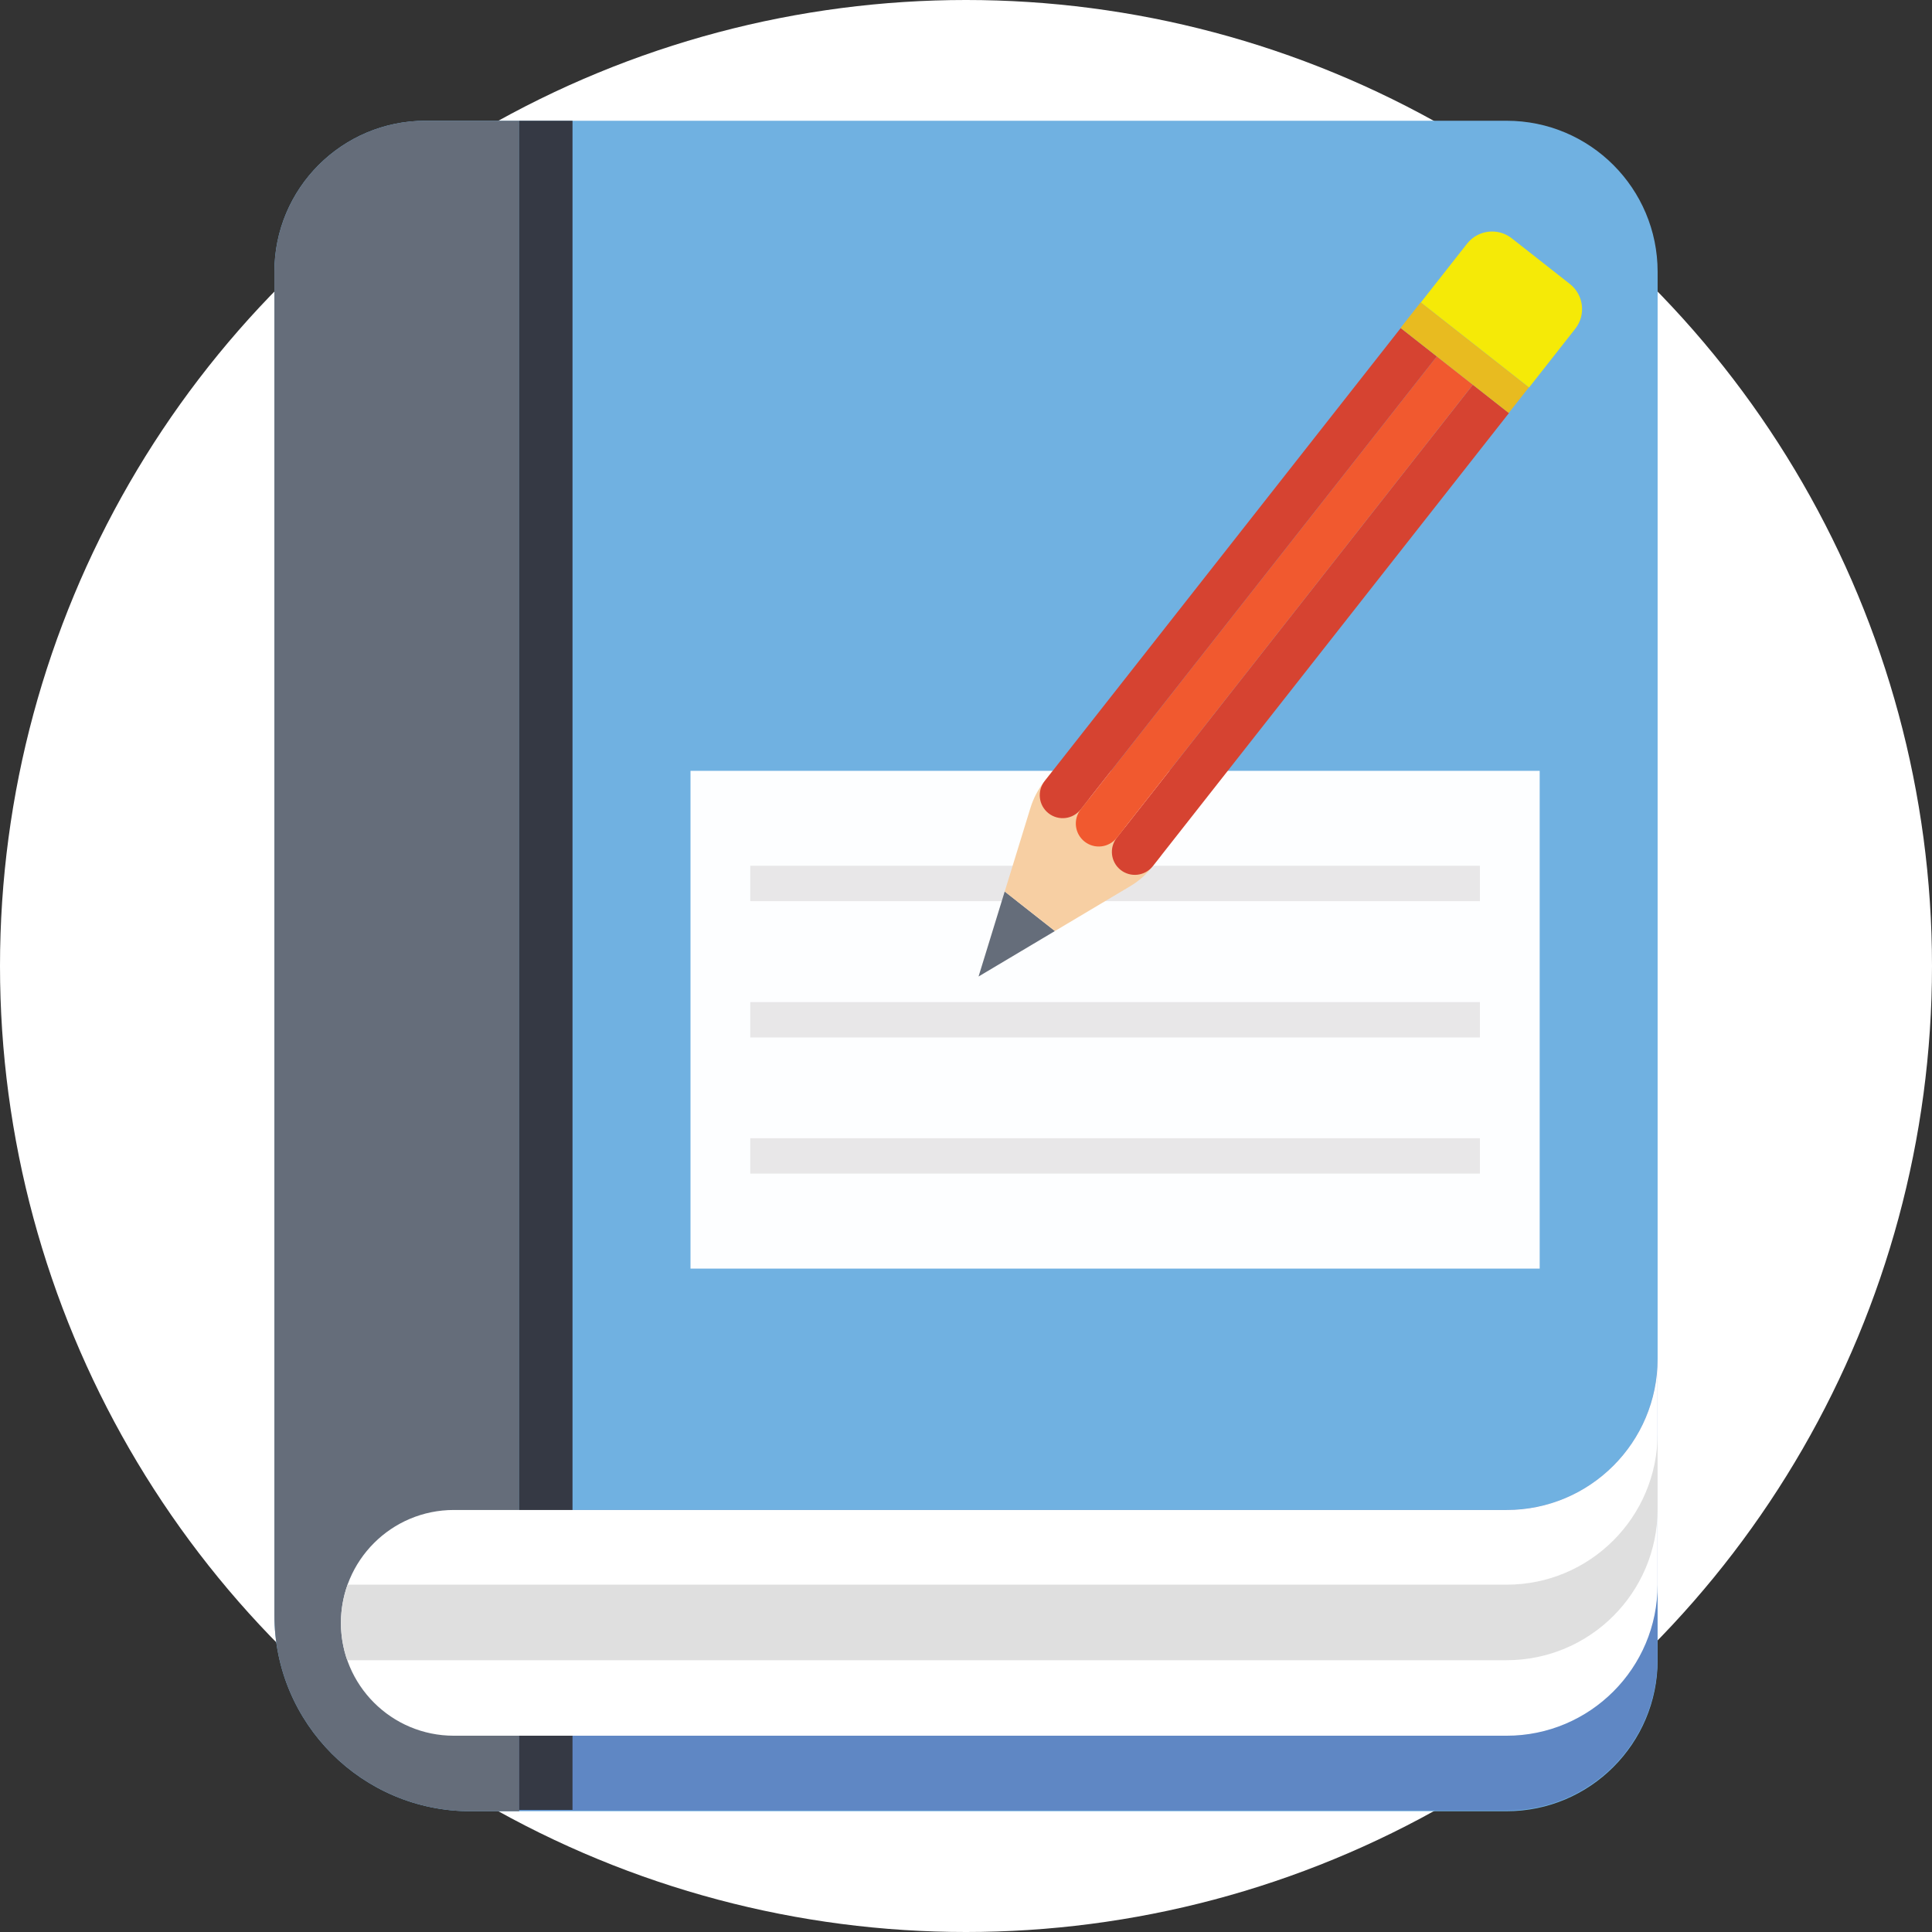 <?xml version="1.0"?>
<svg xmlns="http://www.w3.org/2000/svg" xmlns:xlink="http://www.w3.org/1999/xlink" version="1.1" id="Capa_1" x="0px" y="0px" viewBox="0 0 512 512" style="enable-background:new 0 0 512 512;" xml:space="preserve" width="512px" height="512px" class=""><rect x="0" y="0" width="512" height="512" fill="#333333" stroke="none"/><g><circle style="fill:#FFFFFF" cx="256" cy="256" r="256" data-original="#FAD307" class="active-path" data-old_color="#FAD307"/><path style="fill:#70B1E1;" d="M399.256,32H112.744c-22.108,0-40.028,17.924-40.028,40.028V428c0,28.72,23.28,52,52,52H399.26  c22.108,0,40.028-17.924,40.028-40.028V72.032C439.288,49.924,421.364,32,399.256,32z" data-original="#70B1E1" class=""/><path style="fill:#5F87C4;" d="M399.252,479.816H123.624v-79.68h275.624c22.16,0,40-17.92,40-40v79.6  C439.252,461.896,421.332,479.816,399.252,479.816z" data-original="#5F87C4"/><path style="fill:#656D7A;" d="M112.744,32c-22.108,0-40.028,17.924-40.028,40.028V428c0,28.72,23.28,52,52,52h12.876V32H112.744z" data-original="#656D7A" class=""/><rect x="137.588" y="32" style="fill:#353944;" width="14.132" height="447.64" data-original="#353944" class=""/><path style="fill:#FFFFFF;" d="M399.268,400.16H120.264c-16.52,0-29.912,13.392-29.912,29.912s13.392,29.912,29.912,29.912h278.984  c22.124,0,40.028-17.928,40.028-40.028v-59.824C439.276,382.232,421.372,400.16,399.268,400.16z" data-original="#FFFFFF" class=""/><path style="fill:#DFDFDF;" d="M439.276,379.928v20.016c0,22.104-17.904,40.028-40.028,40.028H92.02  c-2.212-6.284-2.284-13.404,0.088-20.016h307.164C421.372,419.956,439.276,402.032,439.276,379.928z" data-original="#DFDFDF" class=""/><rect x="182.992" y="204.28" style="fill:#FDFEFF" width="225.04" height="131.912" data-original="#FDFEFF" class=""/><g>
	<rect x="198.828" y="229.44" style="fill:#E8E7E8;" width="193.36" height="9.376" data-original="#E8E7E8" class=""/>
	<rect x="198.828" y="265.56" style="fill:#E8E7E8;" width="193.36" height="9.376" data-original="#E8E7E8" class=""/>
	<rect x="198.828" y="301.64" style="fill:#E8E7E8;" width="193.36" height="9.376" data-original="#E8E7E8" class=""/>
</g><polygon style="fill:#656D7A;" points="266.256,236.268 259.328,258.784 279.568,246.732 " data-original="#656D7A" class=""/><path style="fill:#F7CFA3" d="M278.98,204.272l-2.288,2.912c-1.608,2.048-2.828,4.376-3.596,6.864l-6.836,22.216l13.312,10.464  l19.972-11.892c2.24-1.332,4.212-3.068,5.824-5.116l2.288-2.912L278.98,204.272z" data-original="#F7CFA3" class=""/><path style="fill:#D64331;" d="M390.324,101.964L295.96,222.012c-2.076,2.64-1.616,6.46,1.024,8.536  c2.64,2.076,6.46,1.616,8.536-1.024l94.36-120.048L390.324,101.964z" data-original="#D64331"/><path style="fill:#F1592F" d="M380.764,94.452L286.404,214.5c-2.076,2.64-1.616,6.46,1.024,8.536  c2.64,2.076,6.46,1.616,8.536-1.024l94.36-120.048L380.764,94.452z" data-original="#F1592F" class=""/><path style="fill:#D64331;" d="M371.204,86.94l-94.36,120.048c-2.076,2.64-1.616,6.46,1.024,8.536  c2.64,2.076,6.46,1.616,8.536-1.024l94.36-120.048L371.204,86.94z" data-original="#D64331"/><rect x="369.999" y="90.474" transform="matrix(0.786 0.618 -0.618 0.786 141.59 -219.657)" style="fill:#E8BB20" width="36.473" height="8.636" data-original="#E8BB20" class=""/><path style="fill:#F5EA07" d="M416.04,75.264l-15.404-12.108c-3.664-2.88-8.968-2.244-11.848,1.42l-12.24,15.572l28.676,22.54  l12.24-15.572C420.34,83.448,419.704,78.144,416.04,75.264z" data-original="#F5EA07" class=""/></g> </svg>
